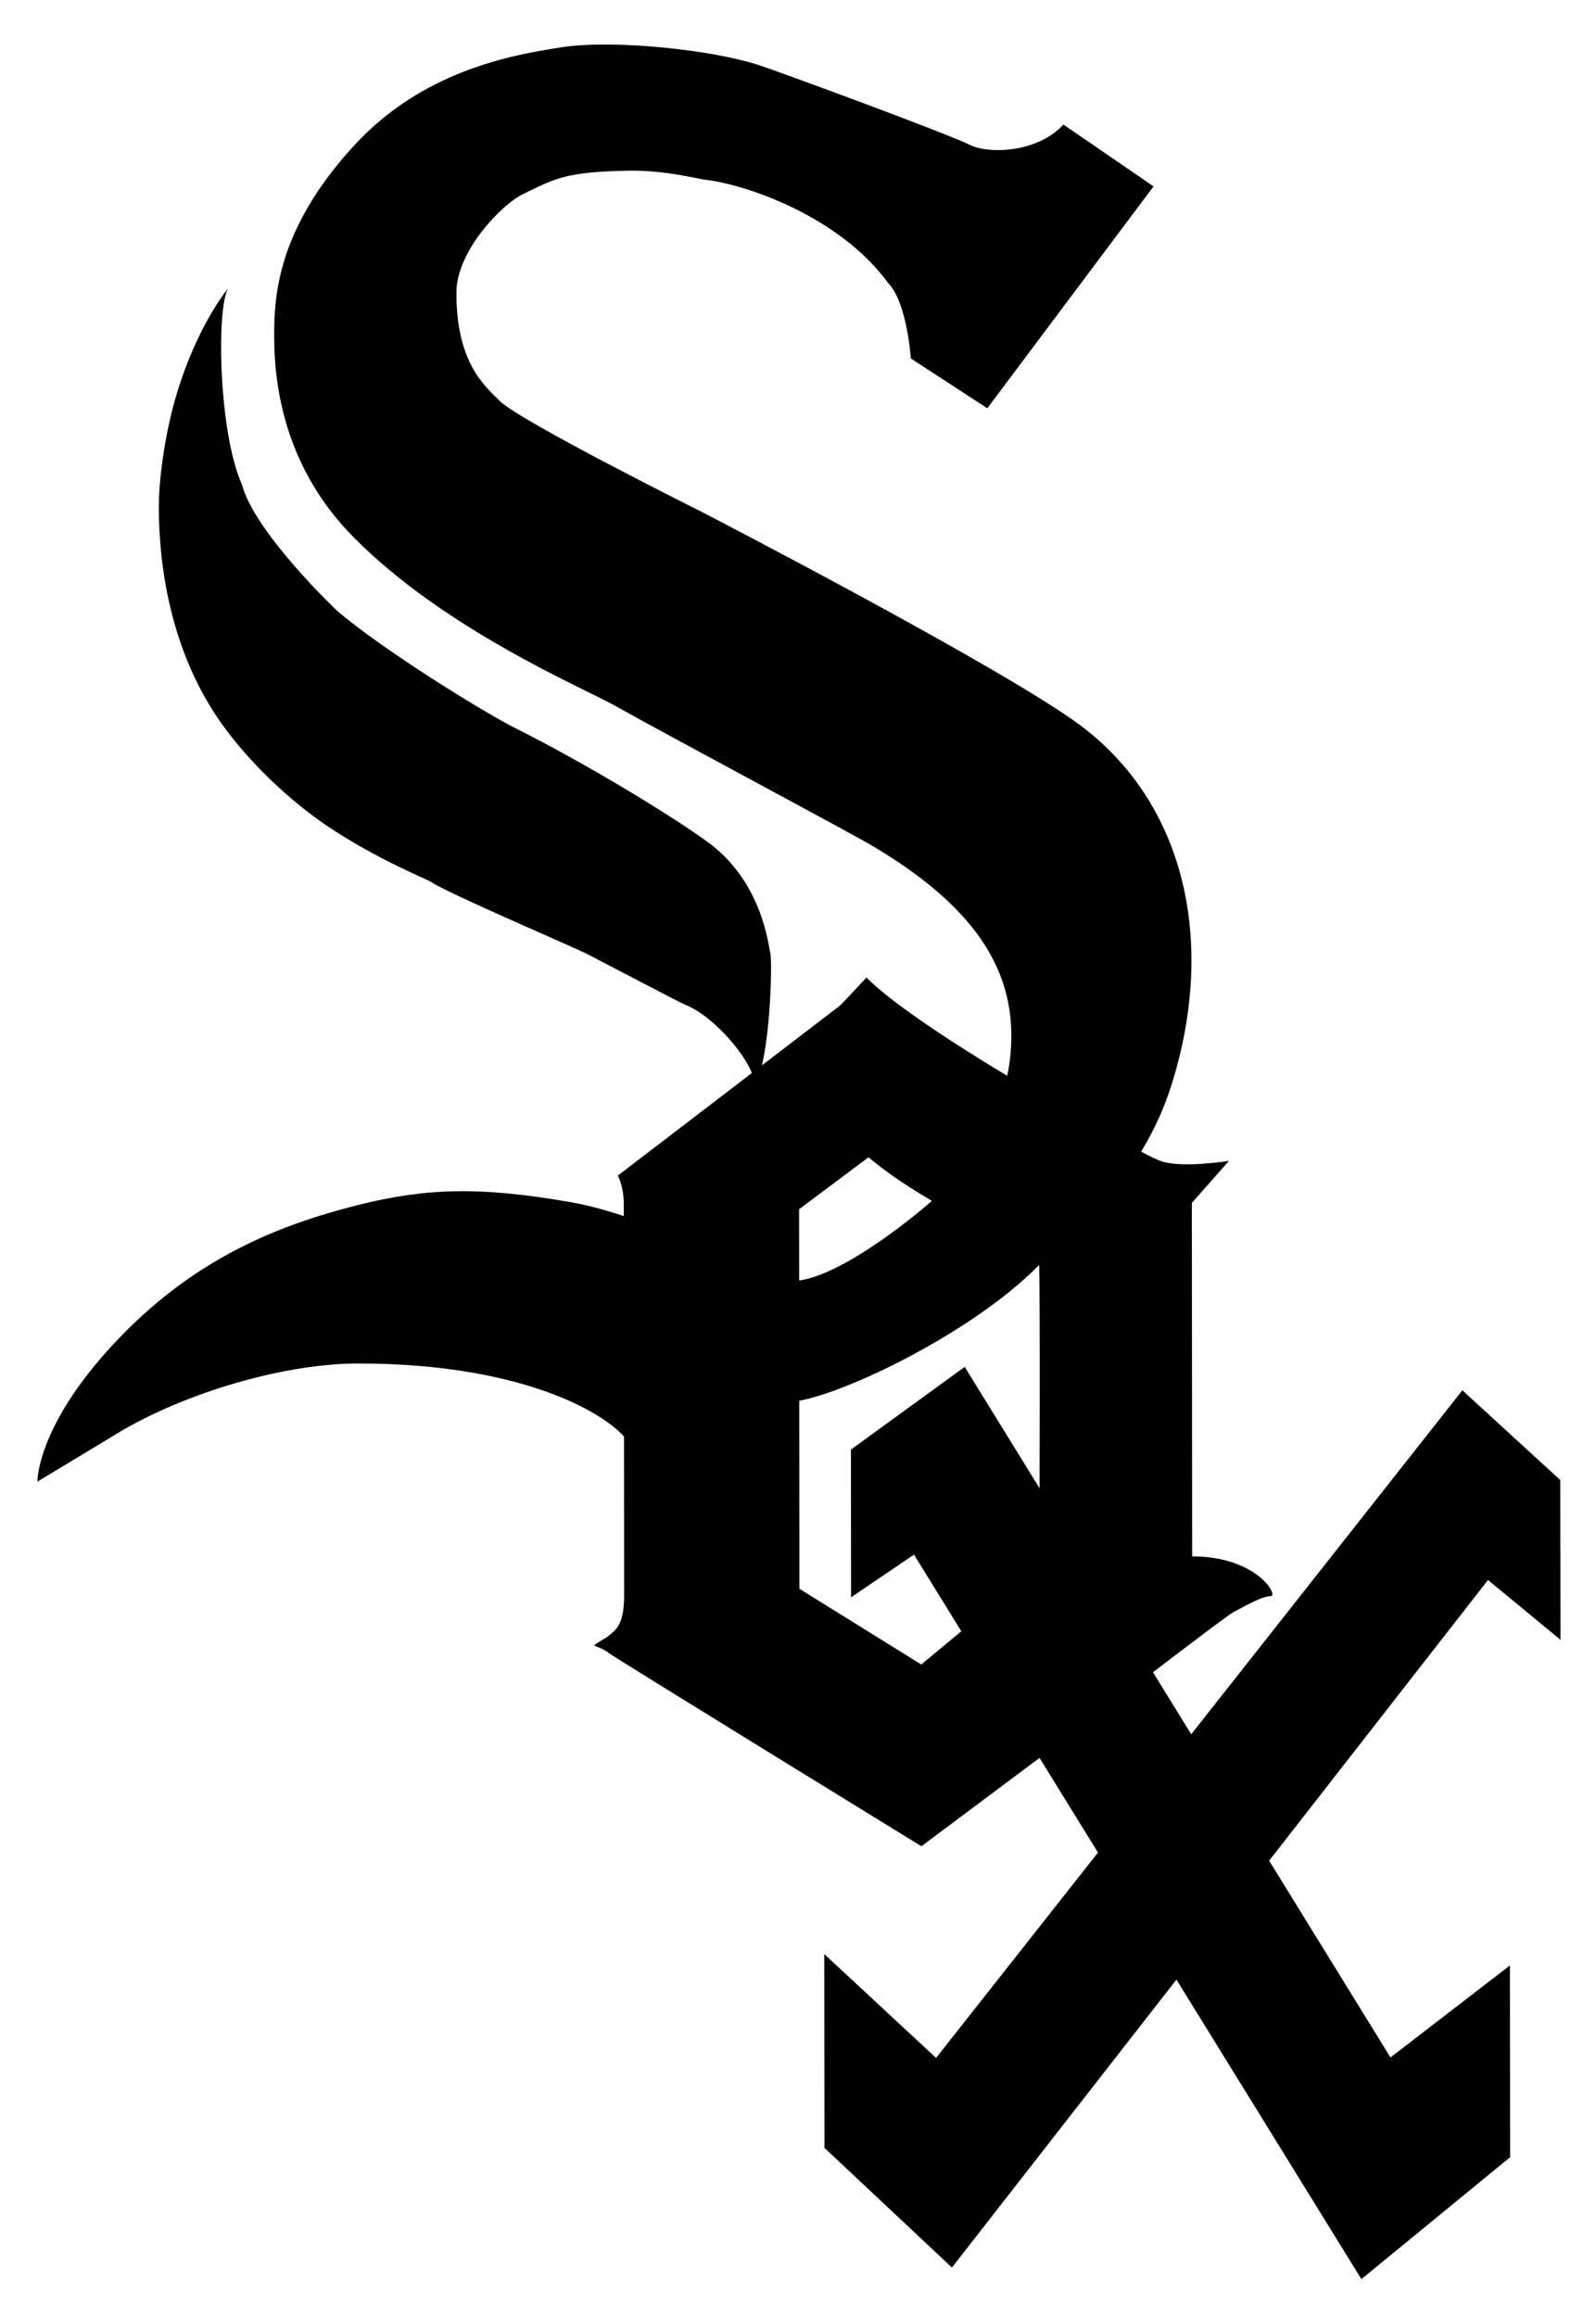 <?xml version="1.0" encoding="UTF-8"?>
<svg width="31px" height="45px" viewBox="0 0 31 45" version="1.1" xmlns="http://www.w3.org/2000/svg" xmlns:xlink="http://www.w3.org/1999/xlink">
    <!-- Generator: Sketch 42 (36781) - http://www.bohemiancoding.com/sketch -->
    <title>chicago-white-sox</title>
    <desc>Created with Sketch.</desc>
    <defs></defs>
    <g id="Spritesheet" stroke="none" stroke-width="1" fill="none" fill-rule="evenodd">
        <g id="Artboard" transform="translate(-719, -689)" fill="#000000">
            <g id="C" transform="translate(47, 638)">
                <g id="Group-15" transform="translate(672, 51)">
                    <g id="Sprites/C/Chicago-White-Sox">
                        <g>
                            <path d="M6.549,11.865 C7.477,12.652 9.418,13.846 10.014,14.144 C11.403,14.841 13.021,15.827 13.744,16.352 C14.811,17.127 14.925,18.368 14.964,18.522 C15.002,18.676 14.967,20.539 14.663,21.082 C14.662,20.655 13.882,19.727 13.291,19.506 C13.228,19.483 11.616,18.636 11.388,18.52 C11.159,18.403 8.647,17.326 8.381,17.133 C8.314,17.083 7.337,16.701 6.368,16.05 C5.575,15.517 4.823,14.769 4.344,14.11 C3.259,12.62 3.086,10.853 3.085,9.847 C3.085,9.245 3.221,8.356 3.426,7.672 C3.843,6.277 4.45,5.577 4.45,5.577 C4.204,5.831 4.225,8.351 4.702,9.418 C4.949,10.348 6.549,11.865 6.549,11.865" id="Shape"></path>
                            <path d="M16.829,18.984 C17.591,19.76 20.027,21.186 20.484,21.42 C20.94,21.652 22.232,22.453 22.578,22.56 C22.992,22.687 23.871,22.546 23.871,22.546 L23.15,23.362 L23.156,30.227 C24.411,30.227 24.849,31 24.679,31 C24.489,31.003 24.109,31.235 23.956,31.311 C23.804,31.391 21.636,33.06 21.636,33.06 L17.897,35.857 C17.897,35.857 11.972,32.215 11.819,32.101 C11.762,32.042 11.534,31.956 11.534,31.956 C11.714,31.829 11.758,31.825 11.81,31.779 C11.943,31.663 12.124,31.587 12.123,30.977 C12.123,30.821 12.116,23.374 12.116,23.374 C12.115,23.044 12.001,22.831 12.001,22.831 L16.316,19.53 C16.516,19.326 16.829,18.984 16.829,18.984 Z M15.521,23.485 L15.528,30.857 L17.894,32.327 L20.188,30.425 C20.188,30.425 20.207,24.935 20.183,24.568 C20.162,24.278 18.127,23.541 16.87,22.476 L15.521,23.485 Z" id="Combined-Shape"></path>
                            <path d="M17.254,5.501 C17.618,5.872 17.692,6.962 17.692,6.962 L19.177,7.929 L22.406,3.62 L20.655,2.419 C20.161,2.962 19.21,3.003 18.83,2.81 C18.45,2.616 15.182,1.407 14.719,1.258 C13.843,0.973 11.941,0.762 10.914,0.917 C9.887,1.073 8.2,1.392 6.883,2.821 C5.344,4.491 5.325,5.829 5.326,6.547 C5.327,7.672 5.615,9.158 6.852,10.418 C8.635,12.232 11.344,13.367 11.954,13.711 C13.036,14.318 16.447,16.135 16.94,16.425 C19.034,17.665 19.834,18.983 19.607,20.651 C19.397,22.199 18.05,23.367 18.05,23.367 C18.05,23.367 16.321,24.881 15.37,24.882 C14.684,24.882 12.845,23.65 11.051,23.342 C9.337,23.047 8.296,23.066 6.942,23.406 C5.438,23.788 3.86,24.407 2.378,25.922 C0.705,27.632 0.726,28.776 0.726,28.776 L2.398,27.767 C3.797,26.966 5.64,26.483 6.944,26.481 C10.33,26.478 11.948,27.563 12.215,28.028 C12.492,28.511 15.296,27.23 15.296,27.23 C16.083,27.228 18.824,25.956 20.183,24.568 C20.876,23.859 22.179,22.931 22.766,21.035 C23.619,18.28 23.015,15.624 21.009,14.106 C19.562,13.01 13.662,9.958 13.662,9.958 C13.662,9.958 10.089,8.175 9.703,7.784 C9.427,7.502 8.865,7.066 8.865,5.688 C8.862,4.868 9.76,3.963 10.146,3.777 C10.764,3.476 10.967,3.335 12.219,3.315 C12.927,3.304 13.584,3.479 13.675,3.488 C14.455,3.57 16.301,4.189 17.254,5.501" id="Shape"></path>
                            <polyline id="Shape" points="16.528 28.153 18.738 26.547 27.008 39.959 29.328 38.172 29.332 41.896 26.443 44.264 17.753 30.193 16.531 31.022"></polyline>
                            <polyline id="Shape" points="28.404 27.002 30.306 28.745 30.311 31.848 28.902 30.686 18.49 44.039 16.014 41.715 16.011 37.952 18.182 39.968"></polyline>
                        </g>
                    </g>
                </g>
            </g>
        </g>
    </g>
</svg>